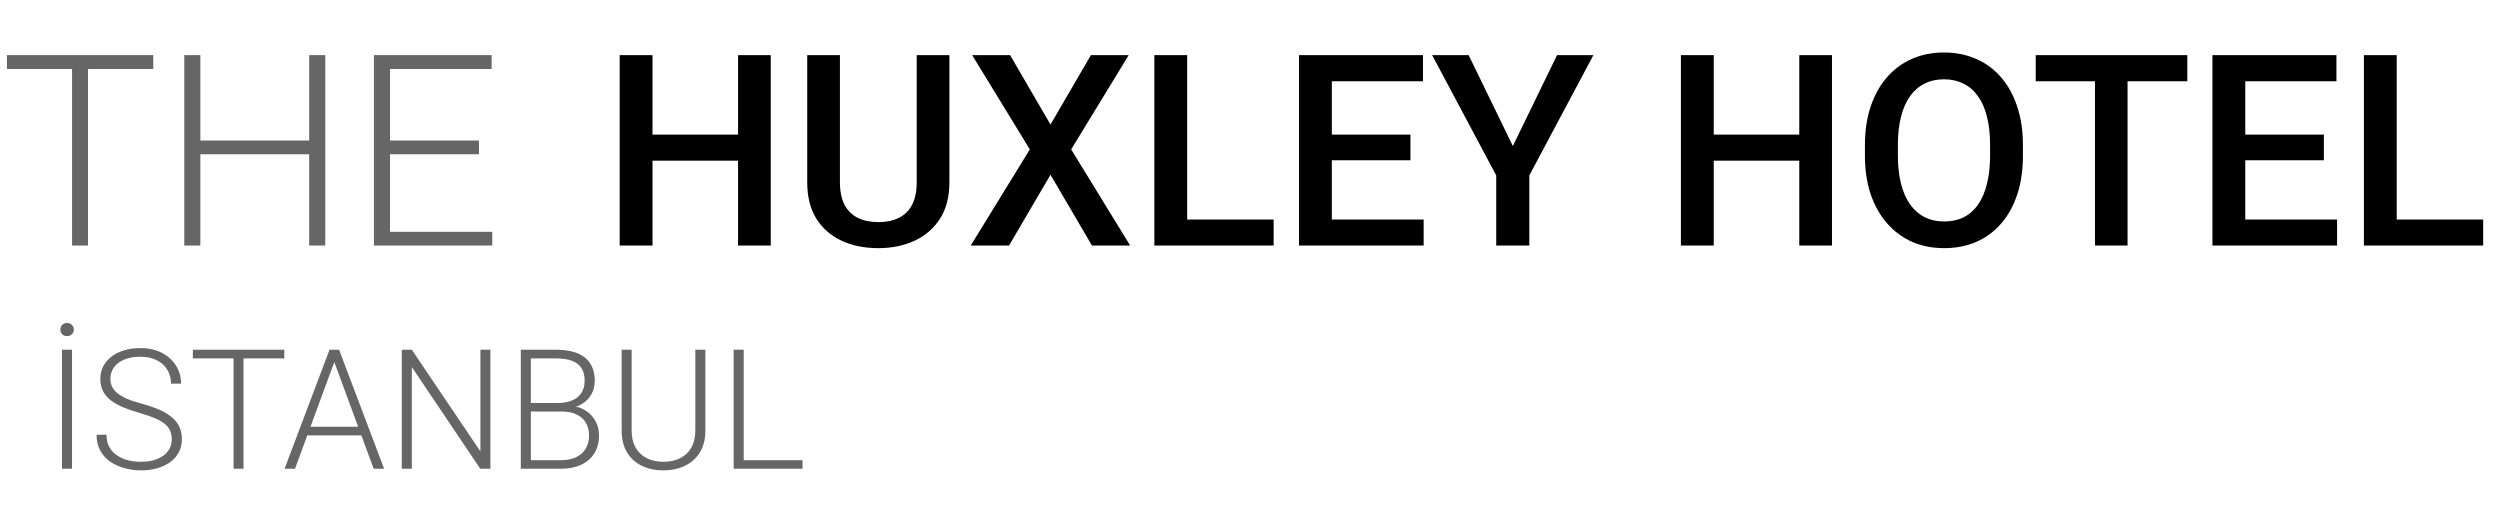 <svg width="224" height="46" viewBox="0 0 224 46" fill="none" xmlns="http://www.w3.org/2000/svg">
<path opacity="0.6" d="M7.887 4.938V22H6.457V4.938H7.887ZM13.734 4.938V6.18H0.621V4.938H13.734ZM27.984 12.59V13.82H17.613V12.59H27.984ZM17.953 4.938V22H16.512V4.938H17.953ZM29.145 4.938V22H27.703V4.938H29.145ZM44.109 20.77V22H34.512V20.77H44.109ZM34.945 4.938V22H33.504V4.938H34.945ZM42.914 12.59V13.82H34.512V12.59H42.914ZM44.051 4.938V6.18H34.512V4.938H44.051Z" fill="black"/>
<path d="M66.797 12.062V14.395H57.738V12.062H66.797ZM58.465 4.938V22H55.523V4.938H58.465ZM69.059 4.938V22H66.129V4.938H69.059ZM82.137 4.938H85.066V16.34C85.066 17.637 84.785 18.723 84.223 19.598C83.66 20.473 82.894 21.133 81.926 21.578C80.965 22.016 79.891 22.234 78.703 22.234C77.477 22.234 76.383 22.016 75.422 21.578C74.461 21.133 73.703 20.473 73.148 19.598C72.602 18.723 72.328 17.637 72.328 16.34V4.938H75.258V16.34C75.258 17.16 75.398 17.836 75.68 18.367C75.961 18.891 76.359 19.277 76.875 19.527C77.391 19.777 78 19.902 78.703 19.902C79.406 19.902 80.012 19.777 80.519 19.527C81.035 19.277 81.434 18.891 81.715 18.367C81.996 17.836 82.137 17.16 82.137 16.34V4.938ZM90.504 4.938L94.125 11.16L97.746 4.938H101.133L95.977 13.387L101.262 22H97.84L94.125 15.66L90.41 22H86.977L92.273 13.387L87.106 4.938H90.504ZM114.117 19.668V22H105.551V19.668H114.117ZM106.371 4.938V22H103.43V4.938H106.371ZM127.559 19.668V22H118.5V19.668H127.559ZM119.332 4.938V22H116.391V4.938H119.332ZM126.375 12.062V14.359H118.5V12.062H126.375ZM127.5 4.938V7.281H118.5V4.938H127.5ZM131.59 4.938L135.551 13.082L139.512 4.938H142.77L137.027 15.719V22H134.062V15.719L128.32 4.938H131.59ZM161.883 12.062V14.395H152.824V12.062H161.883ZM153.551 4.938V22H150.609V4.938H153.551ZM164.145 4.938V22H161.215V4.938H164.145ZM181.254 13V13.938C181.254 15.227 181.086 16.383 180.75 17.406C180.414 18.43 179.934 19.301 179.309 20.02C178.691 20.738 177.949 21.289 177.082 21.672C176.215 22.047 175.254 22.234 174.199 22.234C173.152 22.234 172.195 22.047 171.328 21.672C170.469 21.289 169.723 20.738 169.09 20.02C168.457 19.301 167.965 18.43 167.613 17.406C167.27 16.383 167.098 15.227 167.098 13.938V13C167.098 11.711 167.27 10.559 167.613 9.543C167.957 8.52 168.441 7.648 169.066 6.93C169.699 6.203 170.445 5.652 171.305 5.277C172.172 4.895 173.129 4.703 174.176 4.703C175.23 4.703 176.191 4.895 177.059 5.277C177.926 5.652 178.672 6.203 179.297 6.93C179.922 7.648 180.402 8.52 180.738 9.543C181.082 10.559 181.254 11.711 181.254 13ZM178.312 13.938V12.977C178.312 12.023 178.219 11.184 178.031 10.457C177.852 9.723 177.582 9.109 177.223 8.617C176.871 8.117 176.438 7.742 175.922 7.492C175.406 7.234 174.824 7.105 174.176 7.105C173.527 7.105 172.949 7.234 172.441 7.492C171.934 7.742 171.5 8.117 171.141 8.617C170.789 9.109 170.52 9.723 170.332 10.457C170.145 11.184 170.051 12.023 170.051 12.977V13.938C170.051 14.891 170.145 15.734 170.332 16.469C170.52 17.203 170.793 17.824 171.152 18.332C171.52 18.832 171.957 19.211 172.465 19.469C172.973 19.719 173.551 19.844 174.199 19.844C174.855 19.844 175.438 19.719 175.945 19.469C176.453 19.211 176.883 18.832 177.234 18.332C177.586 17.824 177.852 17.203 178.031 16.469C178.219 15.734 178.312 14.891 178.312 13.938ZM190.629 4.938V22H187.711V4.938H190.629ZM195.984 4.938V7.281H182.402V4.938H195.984ZM209.402 19.668V22H200.344V19.668H209.402ZM201.176 4.938V22H198.234V4.938H201.176ZM208.219 12.062V14.359H200.344V12.062H208.219ZM209.344 4.938V7.281H200.344V4.938H209.344ZM222.492 19.668V22H213.926V19.668H222.492ZM214.746 4.938V22H211.805V4.938H214.746Z" fill="black"/>
<path opacity="0.6" d="M6.454 31.336V42H5.553V31.336H6.454ZM5.406 29.527C5.406 29.366 5.458 29.229 5.56 29.117C5.667 29 5.816 28.941 6.007 28.941C6.192 28.941 6.339 29 6.446 29.117C6.559 29.229 6.615 29.366 6.615 29.527C6.615 29.693 6.559 29.832 6.446 29.944C6.339 30.057 6.192 30.113 6.007 30.113C5.816 30.113 5.667 30.057 5.56 29.944C5.458 29.832 5.406 29.693 5.406 29.527ZM15.389 39.378C15.389 39.085 15.34 38.824 15.243 38.594C15.145 38.365 14.984 38.16 14.759 37.979C14.54 37.794 14.242 37.623 13.866 37.466C13.495 37.305 13.031 37.147 12.474 36.99C11.942 36.839 11.461 36.673 11.031 36.492C10.602 36.312 10.233 36.104 9.925 35.87C9.623 35.635 9.391 35.362 9.229 35.049C9.068 34.732 8.988 34.363 8.988 33.943C8.988 33.533 9.076 33.16 9.251 32.823C9.427 32.486 9.674 32.195 9.991 31.951C10.313 31.707 10.692 31.519 11.127 31.387C11.566 31.255 12.047 31.189 12.569 31.189C13.316 31.189 13.961 31.331 14.503 31.614C15.05 31.898 15.472 32.281 15.77 32.764C16.073 33.243 16.224 33.78 16.224 34.376H15.323C15.323 33.912 15.213 33.499 14.994 33.138C14.779 32.772 14.466 32.486 14.056 32.281C13.651 32.071 13.155 31.966 12.569 31.966C11.983 31.966 11.49 32.056 11.09 32.237C10.694 32.413 10.394 32.649 10.189 32.947C9.989 33.24 9.889 33.567 9.889 33.929C9.889 34.183 9.938 34.417 10.035 34.632C10.133 34.842 10.291 35.04 10.511 35.225C10.736 35.406 11.031 35.577 11.398 35.738C11.764 35.894 12.215 36.043 12.752 36.185C13.319 36.341 13.822 36.514 14.261 36.705C14.701 36.895 15.072 37.115 15.374 37.364C15.677 37.608 15.907 37.894 16.063 38.221C16.219 38.548 16.297 38.929 16.297 39.363C16.297 39.798 16.205 40.188 16.019 40.535C15.838 40.877 15.582 41.167 15.25 41.407C14.923 41.646 14.535 41.829 14.085 41.956C13.641 42.083 13.155 42.147 12.628 42.147C12.154 42.147 11.683 42.085 11.214 41.963C10.746 41.841 10.316 41.653 9.925 41.399C9.54 41.141 9.229 40.809 8.995 40.403C8.766 39.998 8.651 39.515 8.651 38.953H9.544C9.544 39.402 9.635 39.781 9.815 40.088C9.996 40.396 10.235 40.645 10.533 40.835C10.836 41.026 11.168 41.165 11.529 41.253C11.896 41.336 12.262 41.377 12.628 41.377C13.19 41.377 13.675 41.294 14.085 41.128C14.501 40.962 14.82 40.73 15.045 40.433C15.274 40.13 15.389 39.778 15.389 39.378ZM21.82 31.336V42H20.926V31.336H21.82ZM25.475 31.336V32.112H17.279V31.336H25.475ZM30.125 31.973L26.434 42H25.497L29.525 31.336H30.177L30.125 31.973ZM33.48 42L29.781 31.973L29.73 31.336H30.382L34.417 42H33.48ZM32.821 38.235V39.012H27.159V38.235H32.821ZM43.939 31.336V42H43.031L36.9 32.889V42H35.999V31.336H36.9L43.045 40.447V31.336H43.939ZM50.333 36.873H47.33L47.315 36.111H49.901C50.428 36.111 50.877 36.036 51.248 35.884C51.62 35.733 51.9 35.508 52.091 35.21C52.286 34.908 52.384 34.537 52.384 34.097C52.384 33.648 52.289 33.277 52.098 32.984C51.908 32.686 51.622 32.466 51.241 32.325C50.86 32.183 50.382 32.112 49.806 32.112H47.565V42H46.664V31.336H49.806C50.348 31.336 50.834 31.39 51.263 31.497C51.693 31.605 52.059 31.773 52.362 32.002C52.665 32.232 52.894 32.523 53.05 32.874C53.211 33.221 53.292 33.636 53.292 34.119C53.292 34.559 53.194 34.956 52.999 35.313C52.804 35.665 52.528 35.953 52.171 36.177C51.82 36.397 51.398 36.534 50.904 36.587L50.333 36.873ZM50.267 42H47.044L47.506 41.231H50.267C50.794 41.231 51.244 41.143 51.615 40.967C51.991 40.787 52.279 40.53 52.479 40.198C52.679 39.866 52.779 39.471 52.779 39.012C52.779 38.606 52.691 38.243 52.516 37.92C52.34 37.598 52.071 37.344 51.71 37.159C51.349 36.968 50.89 36.873 50.333 36.873H48.465L48.48 36.111H51.124L51.285 36.382C51.764 36.431 52.181 36.58 52.538 36.829C52.899 37.073 53.177 37.383 53.373 37.759C53.573 38.135 53.673 38.548 53.673 38.997C53.673 39.642 53.529 40.188 53.241 40.638C52.958 41.082 52.56 41.421 52.047 41.656C51.539 41.885 50.946 42 50.267 42ZM62.301 31.336H63.202V38.558C63.202 39.358 63.033 40.025 62.696 40.557C62.359 41.089 61.905 41.487 61.334 41.751C60.768 42.015 60.14 42.147 59.452 42.147C58.744 42.147 58.106 42.015 57.54 41.751C56.974 41.487 56.524 41.089 56.192 40.557C55.865 40.025 55.702 39.358 55.702 38.558V31.336H56.595V38.558C56.595 39.178 56.717 39.698 56.961 40.118C57.206 40.538 57.542 40.852 57.972 41.062C58.402 41.273 58.895 41.377 59.452 41.377C60.003 41.377 60.494 41.273 60.924 41.062C61.353 40.852 61.69 40.538 61.935 40.118C62.179 39.698 62.301 39.178 62.301 38.558V31.336ZM71.903 41.231V42H66.373V41.231H71.903ZM66.637 31.336V42H65.736V31.336H66.637Z" fill="black"/>
</svg>
